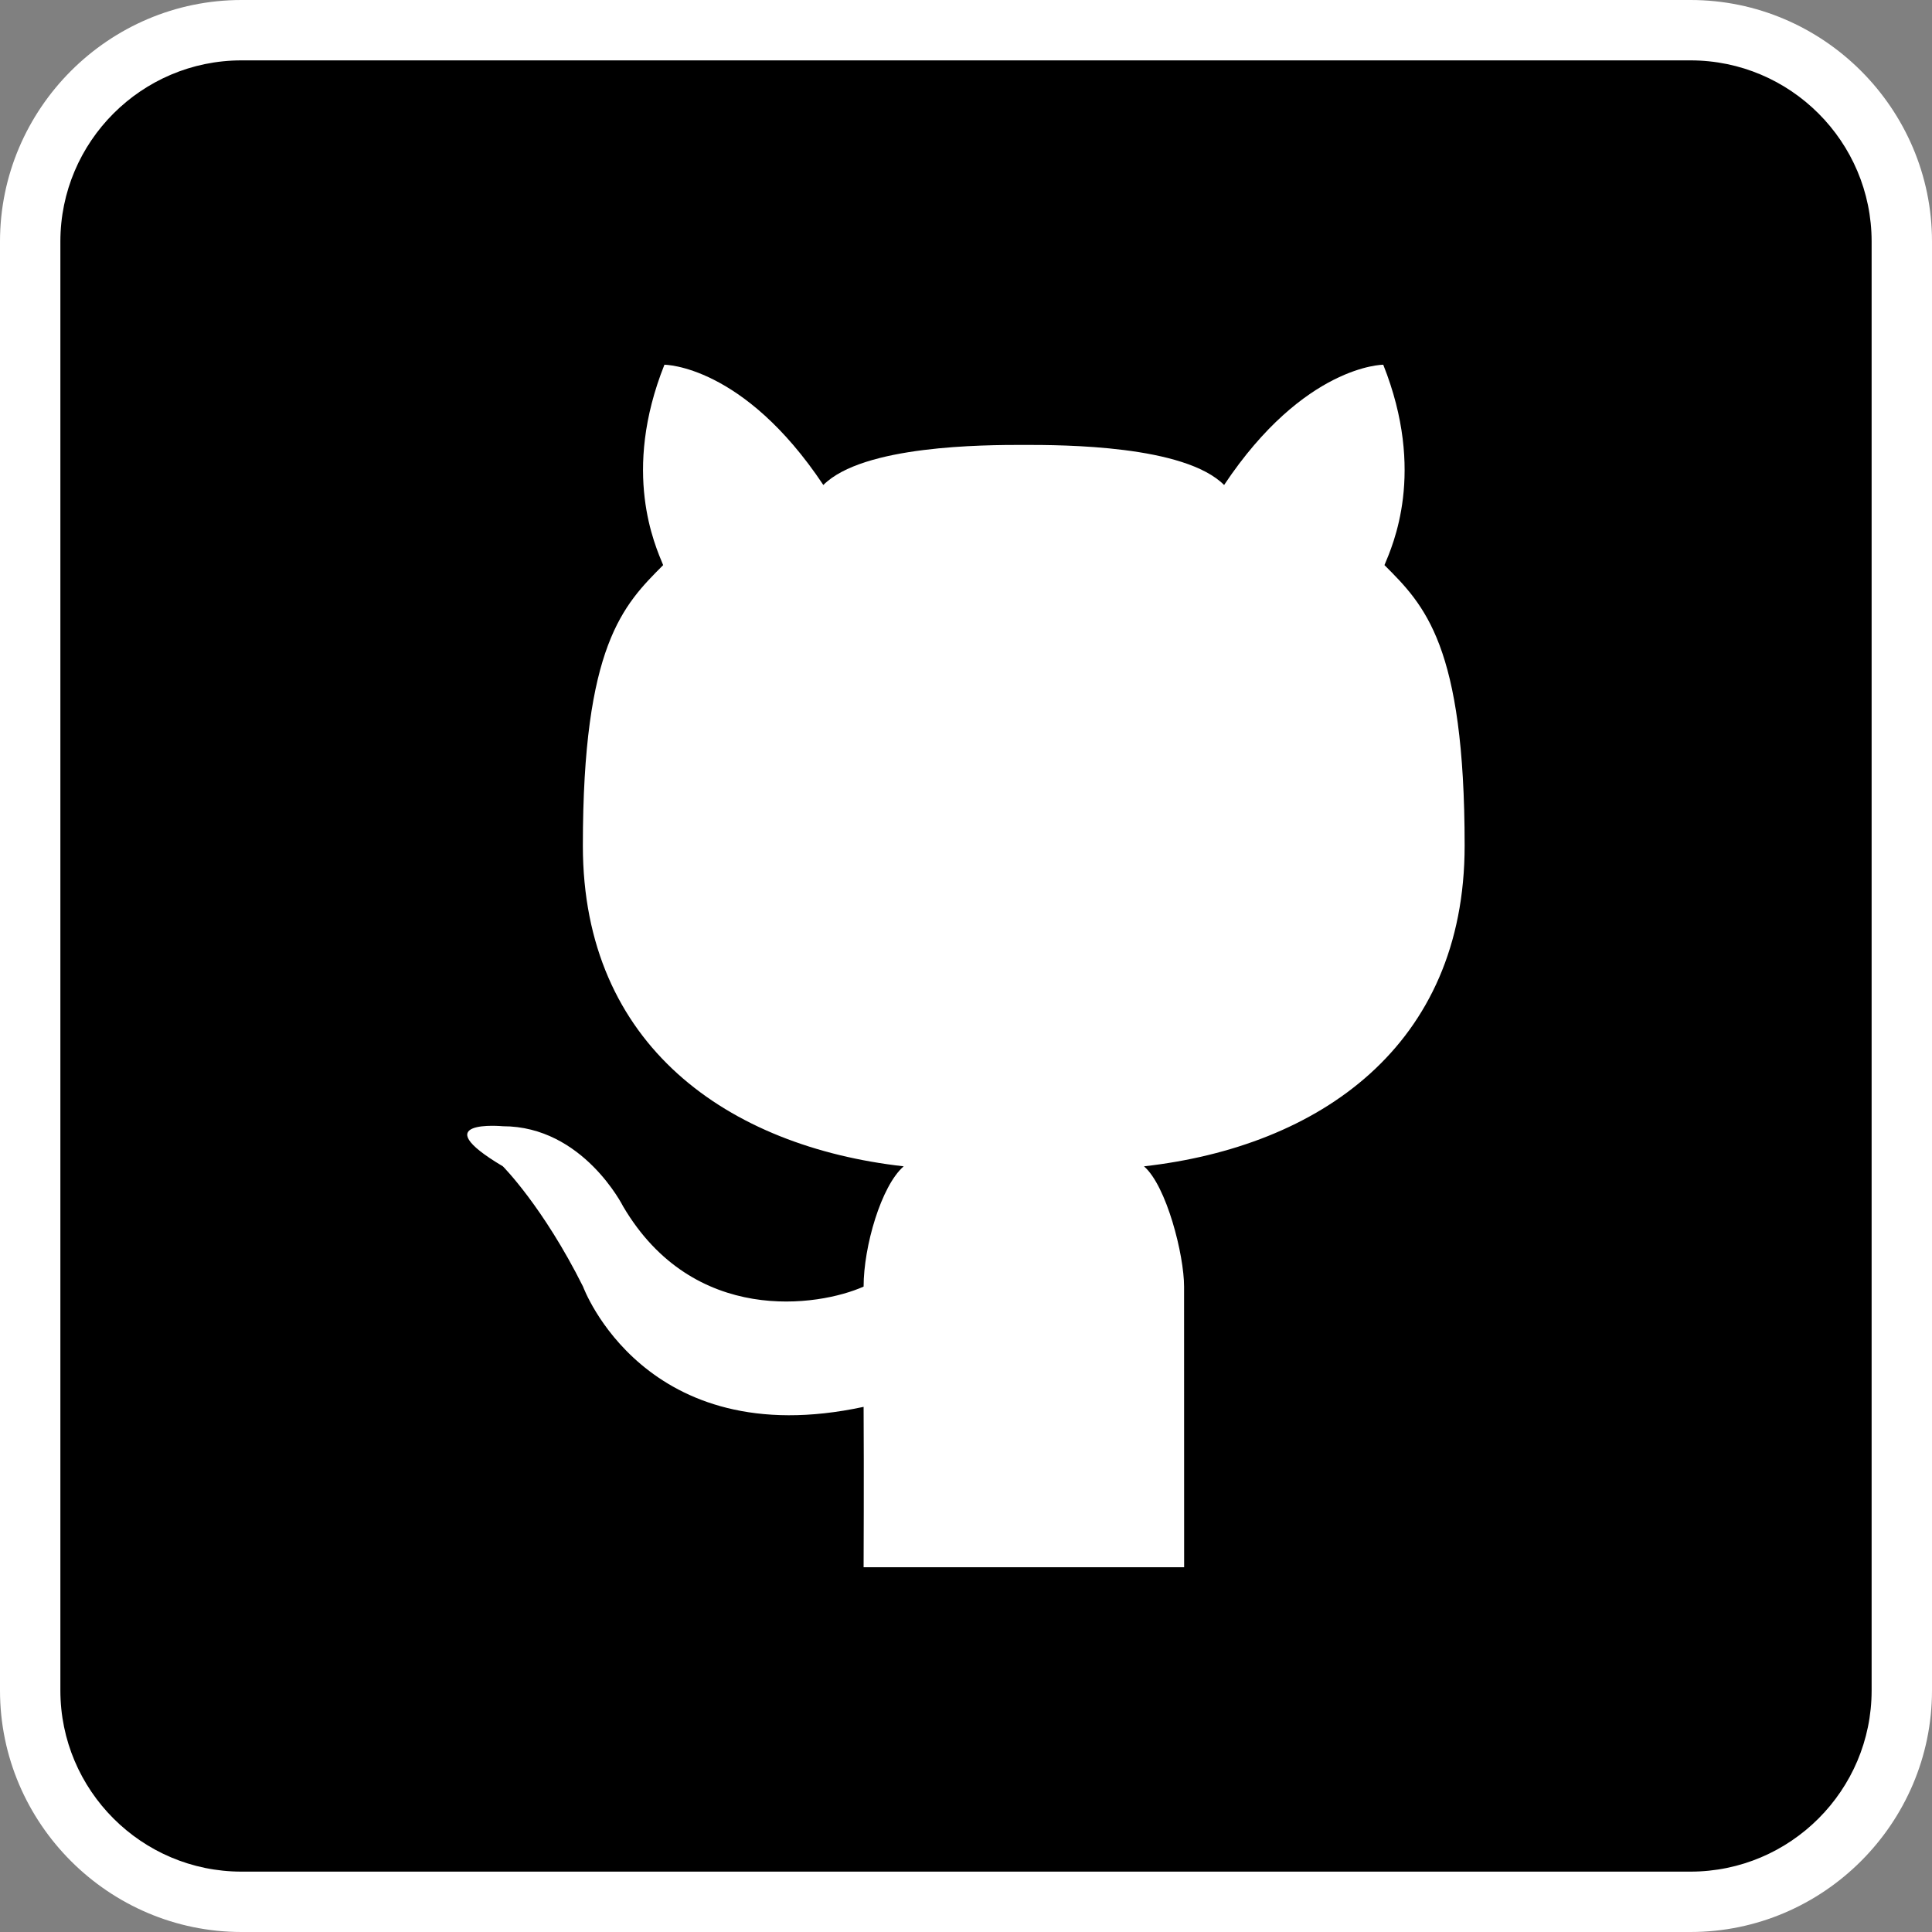 <?xml version="1.0" ?>
<svg enable-background="new 0 0 32 32" version="1.1"
  height="32px" width="32px"
  viewBox="0 0 32 32" xml:space="preserve" xmlns="http://www.w3.org/2000/svg" xmlns:xlink="http://www.w3.org/1999/xlink">
  <rect x="0" y="0" width="32" height="32" fill="#808080" stroke="none"/>
  <g id="OC_2"><g><path d="M4,31.5c-1.93,0-3.5-1.57-3.5-3.5V4c0-1.93,1.57-3.5,3.5-3.5h24c1.93,0,3.5,1.57,3.5,3.5v24c0,1.93-1.57,3.5-3.5,3.5H4z"/><g>
  <path d="M28,1c1.654,0,3,1.346,3,3v24c0,1.654-1.346,3-3,3H4c-1.654,0-3-1.346-3-3V4c0-1.654,1.346-3,3-3H28      M28,0H4C1.8,0,0,1.8,0,4v24c0,2.2,1.8,4,4,4h24c2.2,0,4-1.8,4-4V4C32,1.8,30.2,0,28,0L28,0z"
    fill="#FFFFFF"/></g></g><path d="M19.613,25.958h-2.653h-2.656c0,0,0.007-1.575,0-2.656c-3.633,0.782-4.647-1.992-4.647-1.992   c-0.664-1.328-1.328-1.992-1.328-1.992c-1.328-0.789,0-0.664,0-0.664c1.328,0,1.992,1.328,1.992,1.328   c1.165,1.978,3.238,1.66,3.983,1.328c0-0.664,0.291-1.668,0.664-1.992c-2.9-0.327-5.314-1.992-5.314-5.311s0.667-3.983,1.33-4.647   c-0.134-0.327-0.69-1.537,0.021-3.319c0,0,1.305,0,2.632,1.992c0.658-0.658,2.656-0.664,3.32-0.664   c0.663,0,2.661,0.006,3.318,0.664c1.328-1.992,2.636-1.992,2.636-1.992c0.71,1.783,0.155,2.992,0.02,3.319   c0.664,0.664,1.328,1.328,1.328,4.647s-2.411,4.984-5.311,5.311c0.374,0.324,0.664,1.467,0.664,1.992L19.613,25.958L19.613,25.958z   "
    fill="#FFFFFF" id="Cat_12_"/></g></svg>
